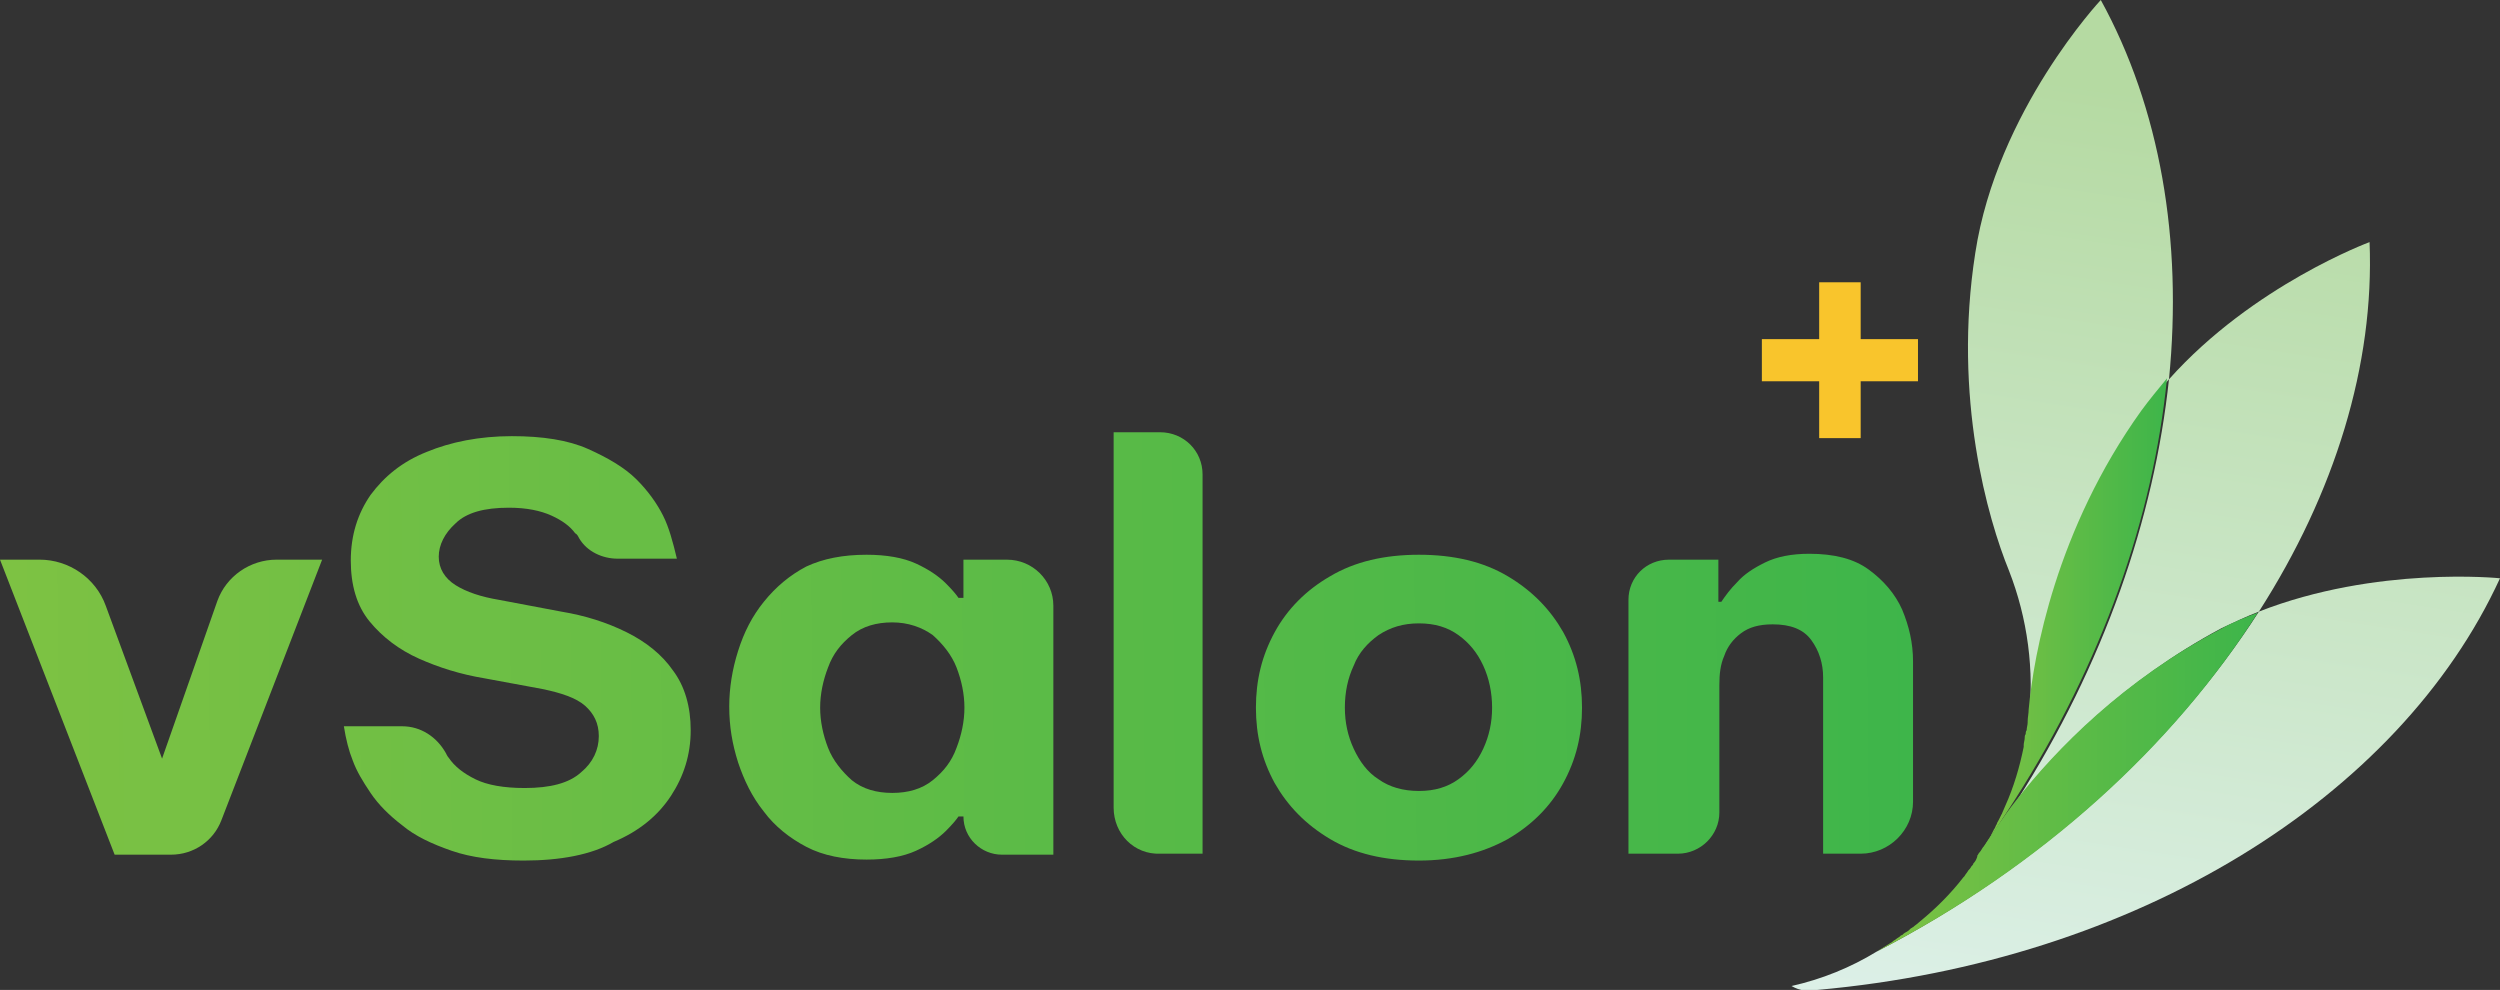<svg width="149" height="59" viewBox="0 0 149 59" fill="none" xmlns="http://www.w3.org/2000/svg">
<rect x="0" y="0" width="149" height="59" fill="#333333" stroke="none"/>
<g clip-path="url(#clip0_51_3874)">
<path d="M6.832 50.939L0 33.355H2.356C4.123 33.355 5.713 34.465 6.302 36.101L9.659 45.214L12.957 35.809C13.487 34.349 14.9 33.355 16.49 33.355H19.199L13.192 48.894C12.721 50.121 11.543 50.939 10.188 50.939H6.832Z" fill="url(#paint0_linear_51_3874)"/>
<path d="M31.213 51.289C29.506 51.289 28.092 51.114 26.914 50.705C25.736 50.296 24.735 49.829 23.97 49.186C23.204 48.602 22.556 47.959 22.085 47.258C21.614 46.557 21.261 45.973 21.025 45.331C20.789 44.747 20.613 44.046 20.495 43.286H23.97C25.089 43.286 26.031 43.929 26.561 44.863C26.62 44.98 26.679 45.097 26.738 45.156C27.091 45.681 27.621 46.09 28.328 46.441C29.034 46.791 30.036 46.966 31.272 46.966C32.804 46.966 33.922 46.674 34.629 46.032C35.336 45.448 35.689 44.688 35.689 43.87C35.689 43.111 35.395 42.527 34.865 42.059C34.335 41.592 33.451 41.3 32.332 41.066L28.858 40.424C27.444 40.19 26.149 39.781 24.971 39.255C23.793 38.73 22.792 37.97 22.026 37.036C21.261 36.101 20.907 34.874 20.907 33.414C20.907 31.895 21.319 30.61 22.085 29.5C22.91 28.39 23.97 27.514 25.442 26.93C26.855 26.346 28.563 25.995 30.507 25.995C32.332 25.995 33.864 26.229 35.041 26.755C36.219 27.28 37.221 27.864 37.927 28.565C38.634 29.266 39.164 30.026 39.517 30.727C39.871 31.428 40.106 32.304 40.342 33.297H36.808C35.925 33.297 34.983 32.888 34.511 32.07C34.453 31.953 34.394 31.837 34.276 31.778C33.981 31.369 33.51 31.019 32.862 30.727C32.215 30.435 31.39 30.259 30.33 30.259C28.858 30.259 27.798 30.552 27.15 31.194C26.502 31.778 26.149 32.479 26.149 33.18C26.149 33.881 26.502 34.465 27.15 34.874C27.798 35.283 28.681 35.575 29.741 35.751L33.451 36.452C34.865 36.685 36.16 37.094 37.338 37.678C38.516 38.262 39.459 39.022 40.106 39.956C40.813 40.891 41.166 42.118 41.166 43.52C41.166 44.98 40.754 46.265 39.989 47.434C39.223 48.602 38.104 49.537 36.573 50.179C35.277 50.939 33.392 51.289 31.213 51.289Z" fill="url(#paint1_linear_51_3874)"/>
<path d="M51.649 33.063C52.827 33.063 53.828 33.239 54.594 33.589C55.36 33.94 55.949 34.349 56.361 34.758C56.773 35.166 57.009 35.459 57.126 35.634H57.421V33.356H60.012C61.543 33.356 62.78 34.582 62.78 36.101V50.939H59.718C58.481 50.939 57.421 49.946 57.421 48.66H57.126C57.009 48.836 56.773 49.128 56.361 49.537C55.949 49.946 55.36 50.355 54.594 50.705C53.828 51.056 52.827 51.231 51.649 51.231C50.295 51.231 49.058 50.997 48.057 50.471C47.056 49.946 46.172 49.245 45.524 48.368C44.818 47.492 44.346 46.499 43.993 45.448C43.64 44.338 43.463 43.286 43.463 42.118C43.463 41.008 43.64 39.898 43.993 38.788C44.346 37.678 44.818 36.744 45.524 35.867C46.231 34.991 47.056 34.29 48.057 33.764C49.058 33.297 50.236 33.063 51.649 33.063ZM53.181 37.094C52.238 37.094 51.414 37.328 50.766 37.854C50.118 38.379 49.647 38.964 49.352 39.781C49.058 40.541 48.881 41.358 48.881 42.176C48.881 42.994 49.058 43.812 49.352 44.571C49.647 45.331 50.177 45.973 50.766 46.499C51.414 47.025 52.238 47.258 53.181 47.258C54.123 47.258 54.947 47.025 55.595 46.499C56.243 45.973 56.714 45.389 57.009 44.571C57.303 43.812 57.48 42.994 57.48 42.176C57.48 41.358 57.303 40.541 57.009 39.781C56.714 39.022 56.184 38.379 55.595 37.854C54.947 37.386 54.123 37.094 53.181 37.094Z" fill="url(#paint2_linear_51_3874)"/>
<path d="M66.373 48.135V25.762H69.141C70.554 25.762 71.673 26.871 71.673 28.273V50.88H69.141C67.61 50.939 66.373 49.712 66.373 48.135Z" fill="url(#paint3_linear_51_3874)"/>
<path d="M84.571 51.289C82.509 51.289 80.743 50.88 79.27 50.004C77.798 49.128 76.738 48.018 75.972 46.674C75.207 45.272 74.853 43.812 74.853 42.176C74.853 40.541 75.207 39.08 75.972 37.678C76.738 36.276 77.857 35.166 79.27 34.349C80.743 33.472 82.509 33.063 84.571 33.063C86.632 33.063 88.399 33.472 89.871 34.349C91.343 35.225 92.403 36.335 93.169 37.678C93.935 39.08 94.288 40.541 94.288 42.176C94.288 43.812 93.935 45.272 93.169 46.674C92.403 48.076 91.284 49.186 89.871 50.004C88.399 50.822 86.632 51.289 84.571 51.289ZM84.571 47.142C85.513 47.142 86.279 46.908 86.926 46.441C87.574 45.973 88.045 45.389 88.399 44.63C88.752 43.87 88.929 43.053 88.929 42.176C88.929 41.3 88.752 40.424 88.399 39.664C88.045 38.905 87.574 38.321 86.926 37.854C86.279 37.386 85.513 37.153 84.571 37.153C83.628 37.153 82.863 37.386 82.156 37.854C81.508 38.321 80.978 38.905 80.684 39.664C80.33 40.424 80.154 41.242 80.154 42.176C80.154 43.053 80.33 43.87 80.684 44.63C81.037 45.389 81.508 46.032 82.156 46.441C82.804 46.908 83.628 47.142 84.571 47.142Z" fill="url(#paint4_linear_51_3874)"/>
<path d="M97.056 50.939V35.751C97.056 34.407 98.116 33.356 99.471 33.356H102.415V35.867H102.592C102.828 35.517 103.122 35.108 103.534 34.699C103.947 34.232 104.477 33.881 105.183 33.531C105.89 33.18 106.774 33.005 107.834 33.005C109.306 33.005 110.484 33.297 111.367 33.94C112.251 34.582 112.957 35.4 113.37 36.335C113.782 37.328 114.017 38.321 114.017 39.431V47.784C114.017 49.478 112.604 50.88 110.896 50.88H108.658V40.365C108.658 39.548 108.423 38.788 107.951 38.146C107.48 37.503 106.715 37.211 105.655 37.211C104.83 37.211 104.241 37.386 103.77 37.737C103.299 38.087 102.945 38.555 102.769 39.08C102.533 39.606 102.474 40.19 102.474 40.833V48.427C102.474 49.77 101.355 50.88 100.001 50.88H97.056V50.939Z" fill="url(#paint5_linear_51_3874)"/>
<path d="M106.773 58.767C108.599 58.358 110.307 57.657 111.838 56.722C121.732 51.581 129.506 44.396 134.63 36.452C141.638 33.706 149 34.465 149 34.465C142.993 47.551 127.327 57.306 108.305 59C108.305 59 107.775 59.059 107.362 59C107.068 58.942 106.773 58.767 106.773 58.767Z" fill="url(#paint6_linear_51_3874)"/>
<path d="M120.201 47.726C125.384 39.606 128.387 30.902 129.271 22.607C134.277 16.999 141.226 14.429 141.226 14.429C141.521 21.731 139.165 29.383 134.63 36.452C133.864 36.744 133.158 37.094 132.392 37.445C126.621 40.541 122.557 44.688 120.201 47.726Z" fill="url(#paint7_linear_51_3874)"/>
<path d="M120.967 42.352C120.967 42.585 120.908 42.819 120.908 43.053C121.261 39.956 120.849 36.86 119.73 33.998C118.493 30.96 116.373 23.717 117.728 15.071C119.023 6.601 125.207 0 125.207 0C128.741 6.426 130.095 14.312 129.271 22.607C128.741 23.191 128.211 23.834 127.739 24.535C122.616 31.661 121.261 39.08 120.967 42.352Z" fill="url(#paint8_linear_51_3874)"/>
<path d="M118.316 50.413C118.258 50.53 118.14 50.705 118.022 50.822C118.199 50.53 118.434 50.179 118.611 49.887C118.611 49.829 118.67 49.829 118.67 49.77C118.729 49.654 118.788 49.537 118.846 49.42C118.905 49.361 118.905 49.303 118.964 49.186C119.023 49.128 119.023 49.011 119.082 48.953C119.141 48.836 119.2 48.719 119.259 48.602C119.259 48.544 119.318 48.544 119.318 48.485C119.377 48.368 119.435 48.193 119.494 48.076C120.024 46.908 120.378 45.681 120.613 44.513C120.613 44.455 120.613 44.455 120.613 44.396C120.613 44.279 120.672 44.104 120.672 43.987C120.672 43.929 120.672 43.812 120.731 43.754C120.731 43.695 120.731 43.578 120.79 43.52C120.79 43.345 120.849 43.228 120.849 43.053V42.994C120.849 42.761 120.908 42.527 120.908 42.293C121.202 39.022 122.557 31.545 127.622 24.476C128.093 23.834 128.623 23.191 129.153 22.549C128.328 30.844 125.266 39.548 120.083 47.667C119.377 48.777 118.729 49.712 118.316 50.413Z" fill="url(#paint9_linear_51_3874)"/>
<path d="M112.781 56.138L112.84 56.079C112.957 56.021 113.075 55.904 113.193 55.846C113.252 55.787 113.311 55.729 113.37 55.729C113.429 55.67 113.487 55.612 113.605 55.554C113.723 55.495 113.782 55.437 113.9 55.32C113.959 55.32 113.959 55.261 114.017 55.261C114.135 55.145 114.253 55.086 114.371 54.969C115.372 54.152 116.255 53.275 117.021 52.282L117.08 52.224C117.139 52.107 117.257 51.99 117.315 51.873C117.374 51.815 117.433 51.757 117.492 51.64C117.551 51.581 117.61 51.523 117.61 51.465C117.728 51.348 117.787 51.231 117.845 51.056C117.845 51.056 117.845 51.056 117.845 50.997C117.904 50.939 117.904 50.88 117.963 50.822C118.081 50.705 118.14 50.53 118.258 50.413C118.729 49.712 119.318 48.777 120.142 47.726C122.557 44.63 126.562 40.541 132.333 37.503C133.04 37.094 133.806 36.802 134.571 36.51C129.565 44.396 121.732 51.64 111.838 56.722C112.133 56.547 112.486 56.313 112.781 56.138Z" fill="url(#paint10_linear_51_3874)"/>
<path d="M114.312 20.212V22.724H110.896V26.112H108.423V22.724H105.007V20.212H108.423V16.824H110.896V20.212H114.312Z" fill="#F9C52C"/>
</g>
<defs>
<linearGradient id="paint0_linear_51_3874" x1="-1.004" y1="42.206" x2="115.801" y2="41.216" gradientUnits="userSpaceOnUse">
<stop stop-color="#7EC243"/>
<stop offset="1" stop-color="#3DB54A"/>
</linearGradient>
<linearGradient id="paint1_linear_51_3874" x1="-1.032" y1="38.945" x2="115.773" y2="37.956" gradientUnits="userSpaceOnUse">
<stop stop-color="#7EC243"/>
<stop offset="1" stop-color="#3DB54A"/>
</linearGradient>
<linearGradient id="paint2_linear_51_3874" x1="-1.001" y1="42.594" x2="115.804" y2="41.604" gradientUnits="userSpaceOnUse">
<stop stop-color="#7EC243"/>
<stop offset="1" stop-color="#3DB54A"/>
</linearGradient>
<linearGradient id="paint3_linear_51_3874" x1="-1.032" y1="38.931" x2="115.773" y2="37.942" gradientUnits="userSpaceOnUse">
<stop stop-color="#7EC243"/>
<stop offset="1" stop-color="#3DB54A"/>
</linearGradient>
<linearGradient id="paint4_linear_51_3874" x1="-0.999" y1="42.868" x2="115.806" y2="41.879" gradientUnits="userSpaceOnUse">
<stop stop-color="#7EC243"/>
<stop offset="1" stop-color="#3DB54A"/>
</linearGradient>
<linearGradient id="paint5_linear_51_3874" x1="-0.998" y1="42.909" x2="115.807" y2="41.919" gradientUnits="userSpaceOnUse">
<stop stop-color="#7EC243"/>
<stop offset="1" stop-color="#3DB54A"/>
</linearGradient>
<linearGradient id="paint6_linear_51_3874" x1="134.114" y1="6.472" x2="122.922" y2="79.68" gradientUnits="userSpaceOnUse">
<stop stop-color="#B5DAA2"/>
<stop offset="1" stop-color="#E9F7FE"/>
</linearGradient>
<linearGradient id="paint7_linear_51_3874" x1="134.805" y1="6.578" x2="123.612" y2="79.786" gradientUnits="userSpaceOnUse">
<stop stop-color="#B5DAA2"/>
<stop offset="1" stop-color="#E9F7FE"/>
</linearGradient>
<linearGradient id="paint8_linear_51_3874" x1="125.589" y1="5.169" x2="114.397" y2="78.377" gradientUnits="userSpaceOnUse">
<stop stop-color="#B5DAA2"/>
<stop offset="1" stop-color="#E9F7FE"/>
</linearGradient>
<linearGradient id="paint9_linear_51_3874" x1="118.03" y1="36.743" x2="129.248" y2="36.743" gradientUnits="userSpaceOnUse">
<stop stop-color="#7EC243"/>
<stop offset="1" stop-color="#3DB54A"/>
</linearGradient>
<linearGradient id="paint10_linear_51_3874" x1="111.839" y1="46.61" x2="134.615" y2="46.61" gradientUnits="userSpaceOnUse">
<stop stop-color="#7EC243"/>
<stop offset="1" stop-color="#3DB54A"/>
</linearGradient>
<clipPath id="clip0_51_3874">
<rect width="149" height="59" fill="white"/>
</clipPath>
</defs>
</svg>
